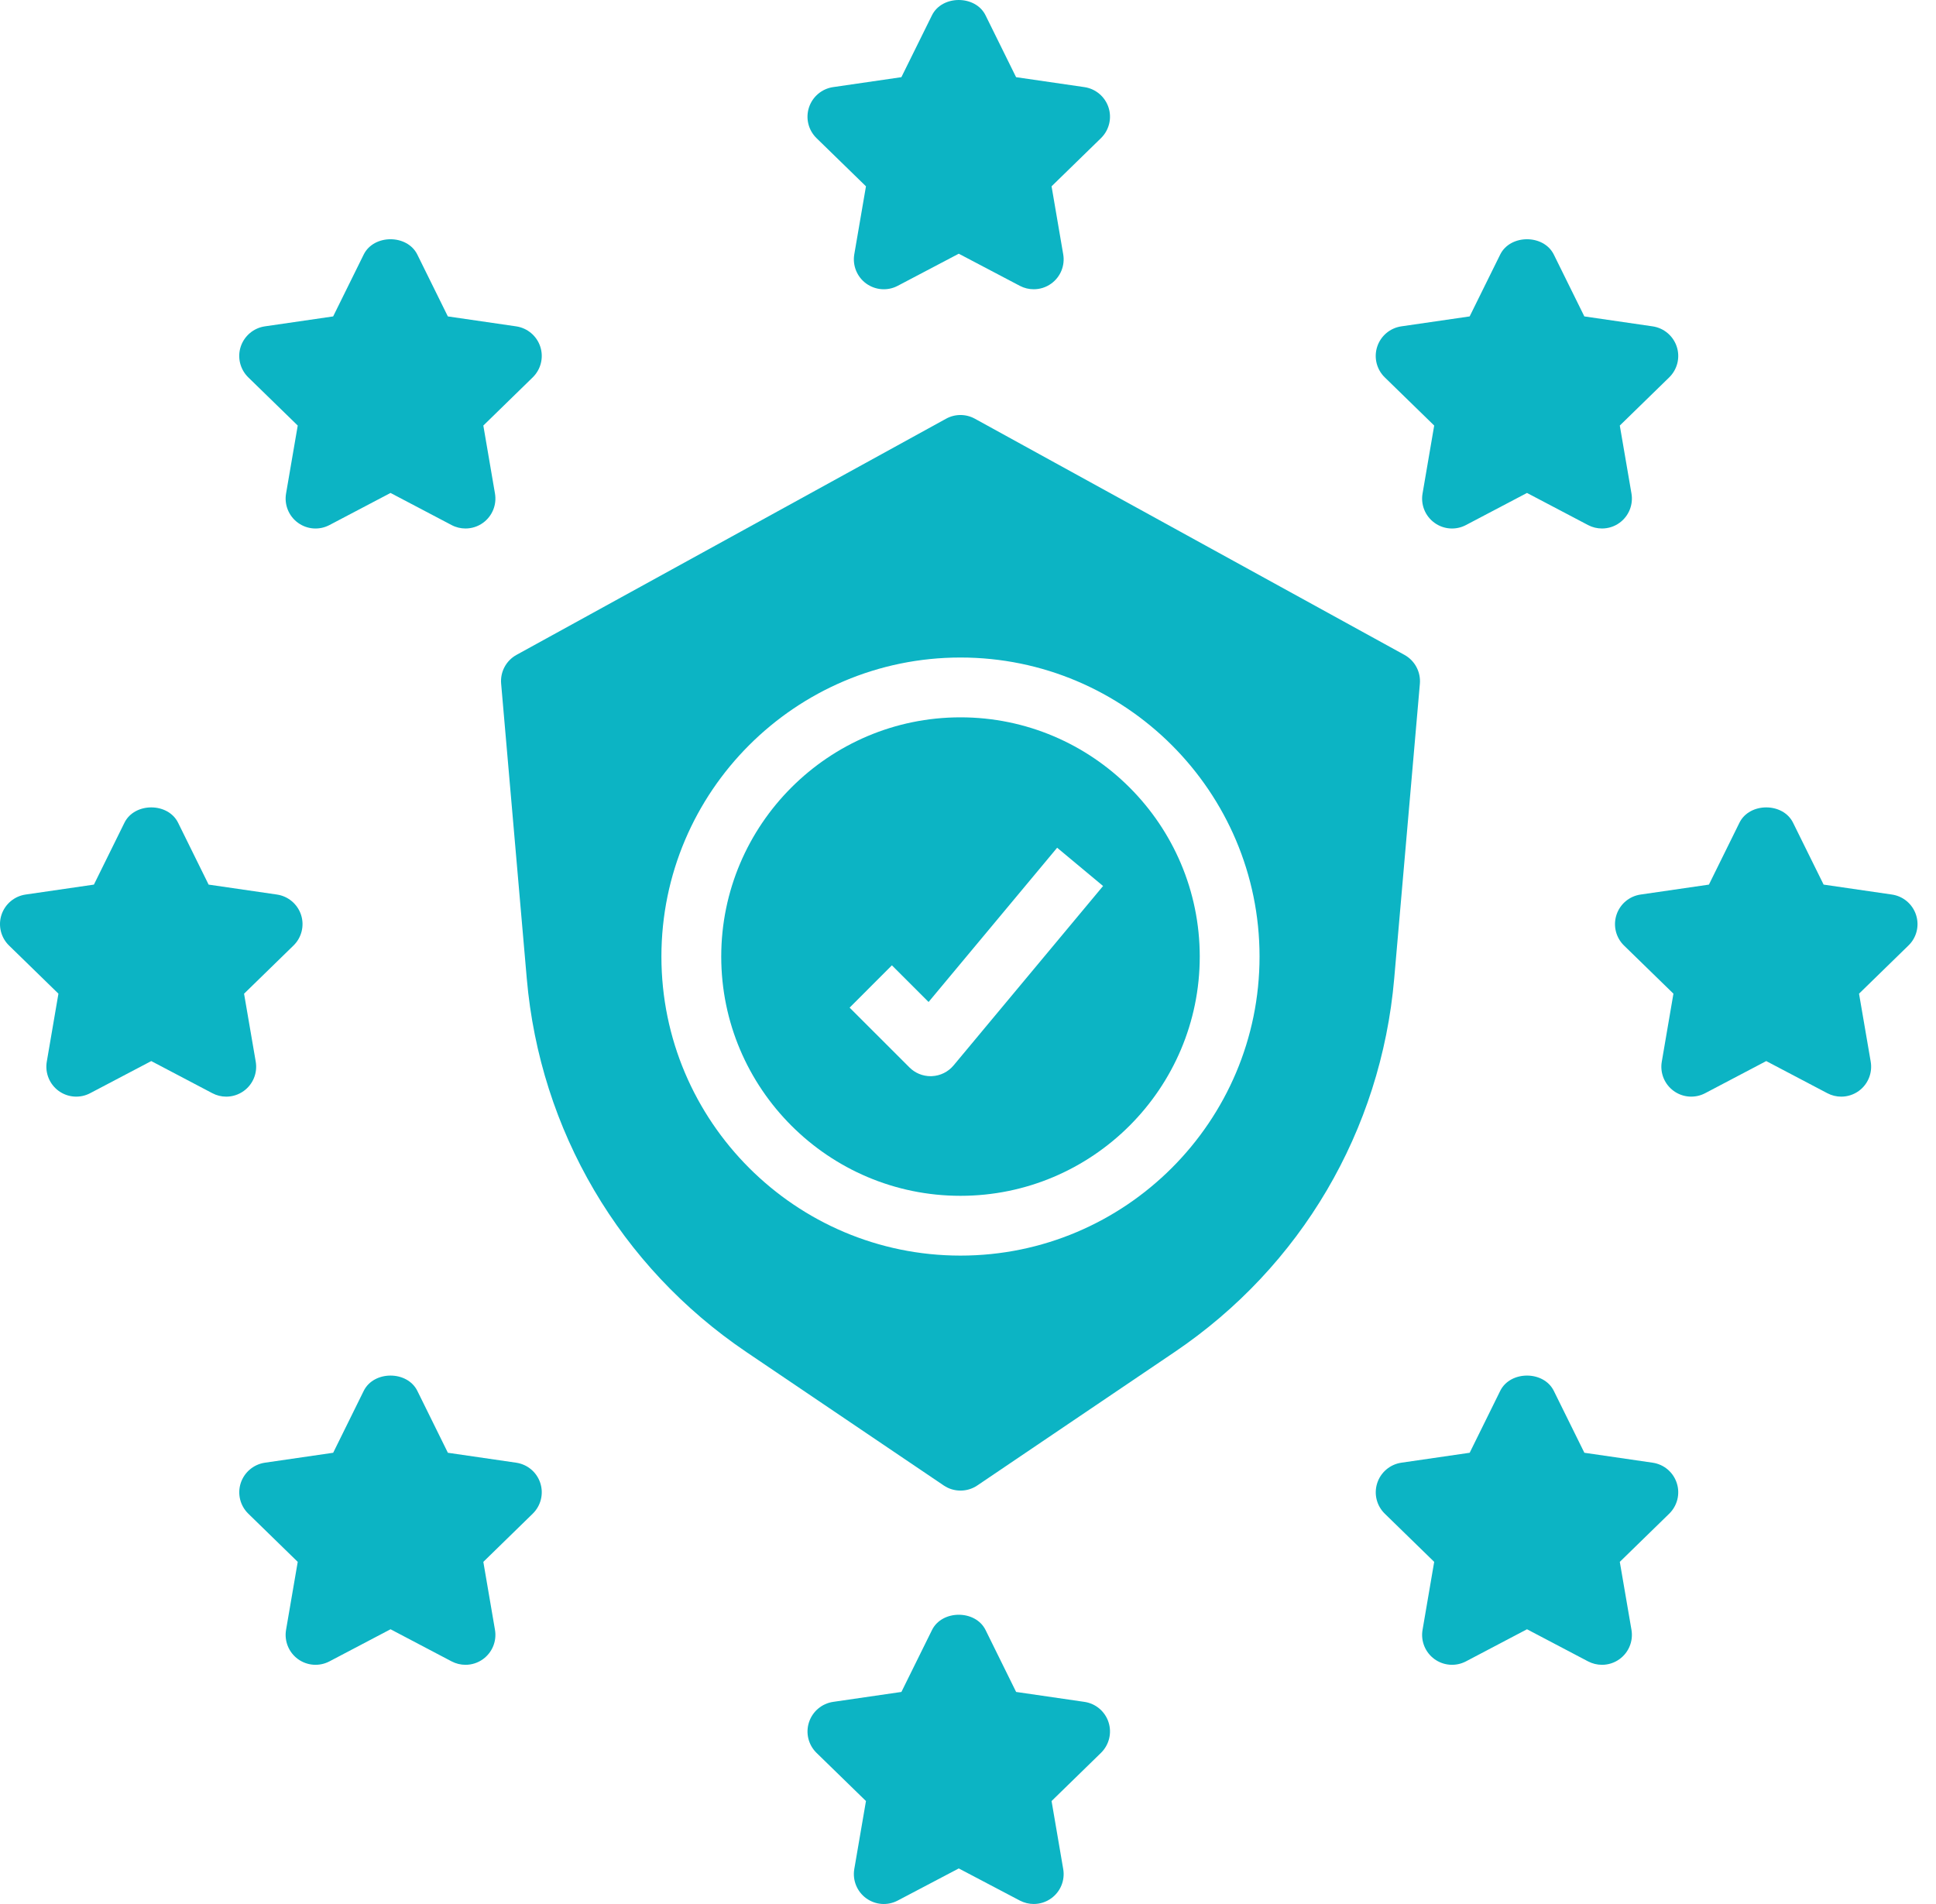 <svg width="61" height="60" viewBox="0 0 61 60" fill="none" xmlns="http://www.w3.org/2000/svg"><path d="M27.285 5.871L26.917 8.014C26.857 8.367 27.002 8.724 27.292 8.935C27.584 9.146 27.968 9.174 28.285 9.007L30.209 7.995L32.133 9.007C32.271 9.08 32.421 9.115 32.571 9.115C32.766 9.115 32.961 9.055 33.125 8.935C33.416 8.724 33.561 8.367 33.5 8.014L33.133 5.871L34.69 4.353C34.946 4.102 35.039 3.728 34.928 3.387C34.817 3.046 34.522 2.797 34.167 2.745L32.015 2.432L31.053 0.483C30.736 -0.161 29.681 -0.161 29.364 0.483L28.401 2.432L26.25 2.745C25.895 2.797 25.6 3.046 25.489 3.387C25.378 3.728 25.47 4.102 25.727 4.353L27.285 5.871Z" fill="#0CB4C4"></path><path d="M9.381 13.41L9.013 15.553C8.953 15.906 9.098 16.263 9.388 16.474C9.679 16.686 10.063 16.713 10.38 16.546L12.305 15.534L14.229 16.546C14.366 16.619 14.517 16.654 14.667 16.654C14.862 16.654 15.057 16.594 15.221 16.474C15.511 16.263 15.656 15.906 15.596 15.553L15.229 13.41L16.785 11.892C17.042 11.641 17.135 11.267 17.024 10.926C16.913 10.585 16.618 10.336 16.262 10.284L14.111 9.971L13.149 8.022C12.831 7.378 11.777 7.378 11.459 8.022L10.497 9.971L8.346 10.284C7.991 10.336 7.696 10.585 7.584 10.926C7.473 11.267 7.566 11.641 7.823 11.892L9.381 13.41Z" fill="#0CB4C4"></path><path d="M45.189 13.41L44.822 15.553C44.761 15.906 44.906 16.263 45.197 16.474C45.488 16.686 45.872 16.713 46.189 16.546L48.113 15.534L50.037 16.546C50.175 16.619 50.326 16.654 50.476 16.654C50.671 16.654 50.866 16.594 51.03 16.474C51.32 16.263 51.465 15.906 51.405 15.553L51.037 13.41L52.594 11.892C52.85 11.641 52.944 11.267 52.832 10.926C52.721 10.585 52.426 10.336 52.071 10.284L49.92 9.971L48.958 8.022C48.64 7.378 47.586 7.378 47.268 8.022L46.306 9.971L44.154 10.284C43.799 10.336 43.504 10.585 43.393 10.926C43.282 11.267 43.374 11.641 43.632 11.892L45.189 13.41Z" fill="#0CB4C4"></path><path d="M16.263 46.093L14.112 45.78L13.15 43.83C12.832 43.187 11.778 43.187 11.46 43.83L10.498 45.78L8.347 46.093C7.992 46.145 7.697 46.394 7.585 46.735C7.474 47.076 7.567 47.45 7.824 47.7L9.381 49.218L9.013 51.361C8.953 51.714 9.098 52.071 9.388 52.282C9.679 52.493 10.063 52.52 10.38 52.354L12.305 51.342L14.229 52.354C14.366 52.426 14.517 52.462 14.667 52.462C14.862 52.462 15.057 52.402 15.221 52.282C15.511 52.071 15.656 51.714 15.596 51.361L15.229 49.218L16.785 47.7C17.042 47.449 17.135 47.075 17.024 46.734C16.913 46.392 16.619 46.145 16.263 46.093Z" fill="#0CB4C4"></path><path d="M52.072 46.093L49.921 45.78L48.958 43.83C48.641 43.187 47.586 43.187 47.269 43.83L46.307 45.78L44.155 46.093C43.8 46.145 43.505 46.394 43.394 46.735C43.283 47.076 43.375 47.45 43.632 47.7L45.189 49.218L44.822 51.361C44.761 51.714 44.907 52.071 45.197 52.282C45.488 52.493 45.872 52.52 46.189 52.354L48.113 51.342L50.037 52.354C50.175 52.426 50.326 52.462 50.476 52.462C50.671 52.462 50.866 52.402 51.03 52.282C51.32 52.071 51.465 51.714 51.405 51.361L51.037 49.218L52.594 47.7C52.85 47.449 52.944 47.075 52.832 46.734C52.721 46.392 52.427 46.145 52.072 46.093Z" fill="#0CB4C4"></path><path d="M60.371 28.83C60.26 28.489 59.965 28.24 59.61 28.189L57.459 27.876L56.496 25.926C56.179 25.282 55.124 25.282 54.807 25.926L53.845 27.876L51.694 28.189C51.338 28.24 51.043 28.489 50.932 28.83C50.821 29.171 50.913 29.546 51.17 29.796L52.727 31.313L52.36 33.456C52.299 33.809 52.444 34.167 52.735 34.378C53.025 34.589 53.41 34.616 53.727 34.449L55.651 33.437L57.575 34.449C57.713 34.522 57.864 34.558 58.014 34.558C58.209 34.558 58.404 34.497 58.568 34.378C58.858 34.167 59.003 33.809 58.943 33.456L58.575 31.313L60.132 29.795C60.39 29.546 60.483 29.171 60.371 28.83Z" fill="#0CB4C4"></path><path d="M8.058 33.457L7.69 31.314L9.247 29.796C9.504 29.546 9.597 29.171 9.486 28.83C9.374 28.489 9.079 28.24 8.724 28.189L6.573 27.876L5.611 25.926C5.293 25.282 4.239 25.282 3.921 25.926L2.959 27.876L0.808 28.189C0.453 28.24 0.158 28.489 0.046 28.83C-0.065 29.171 0.028 29.546 0.285 29.796L1.841 31.313L1.474 33.456C1.414 33.809 1.559 34.167 1.849 34.378C2.14 34.589 2.525 34.616 2.841 34.449L4.766 33.437L6.69 34.449C6.827 34.522 6.978 34.558 7.128 34.558C7.323 34.558 7.518 34.497 7.682 34.378C7.973 34.168 8.118 33.81 8.058 33.457Z" fill="#0CB4C4"></path><path d="M34.168 53.63L32.016 53.317L31.054 51.367C30.737 50.724 29.682 50.724 29.365 51.367L28.402 53.317L26.251 53.63C25.896 53.682 25.601 53.931 25.49 54.272C25.378 54.613 25.471 54.987 25.728 55.238L27.285 56.755L26.917 58.898C26.857 59.251 27.002 59.608 27.292 59.819C27.584 60.031 27.968 60.058 28.285 59.891L30.209 58.879L32.133 59.891C32.271 59.963 32.422 59.999 32.571 59.999C32.766 59.999 32.961 59.939 33.125 59.819C33.416 59.608 33.561 59.251 33.5 58.898L33.133 56.755L34.69 55.237C34.946 54.986 35.039 54.612 34.928 54.271C34.817 53.93 34.523 53.682 34.168 53.63Z" fill="#0CB4C4"></path><path d="M30.263 22.605C26.107 22.605 22.725 25.988 22.725 30.144C22.725 34.301 26.107 37.683 30.263 37.683C34.42 37.683 37.802 34.301 37.802 30.144C37.802 25.988 34.42 22.605 30.263 22.605ZM30.045 33.574C29.875 33.778 29.628 33.9 29.363 33.912C29.349 33.913 29.335 33.913 29.321 33.913C29.071 33.913 28.832 33.814 28.655 33.637L26.77 31.753L28.102 30.42L29.258 31.575L33.309 26.714L34.756 27.92L30.045 33.574Z" fill="#0CB4C4"></path><path d="M44.252 20.637L30.717 13.195C30.434 13.039 30.091 13.039 29.809 13.195L16.274 20.637C15.947 20.817 15.757 21.173 15.79 21.545L16.598 30.838C17.014 35.625 19.537 39.914 23.517 42.606L29.736 46.811C29.895 46.919 30.08 46.972 30.264 46.972C30.448 46.972 30.632 46.919 30.792 46.811L37.011 42.605C40.991 39.914 43.513 35.625 43.929 30.838L44.738 21.545C44.769 21.173 44.579 20.817 44.252 20.637ZM30.263 39.567C25.067 39.567 20.84 35.339 20.84 30.143C20.84 24.947 25.067 20.72 30.263 20.72C35.459 20.72 39.686 24.947 39.686 30.143C39.686 35.339 35.459 39.567 30.263 39.567Z" fill="#0CB4C4"></path></svg>